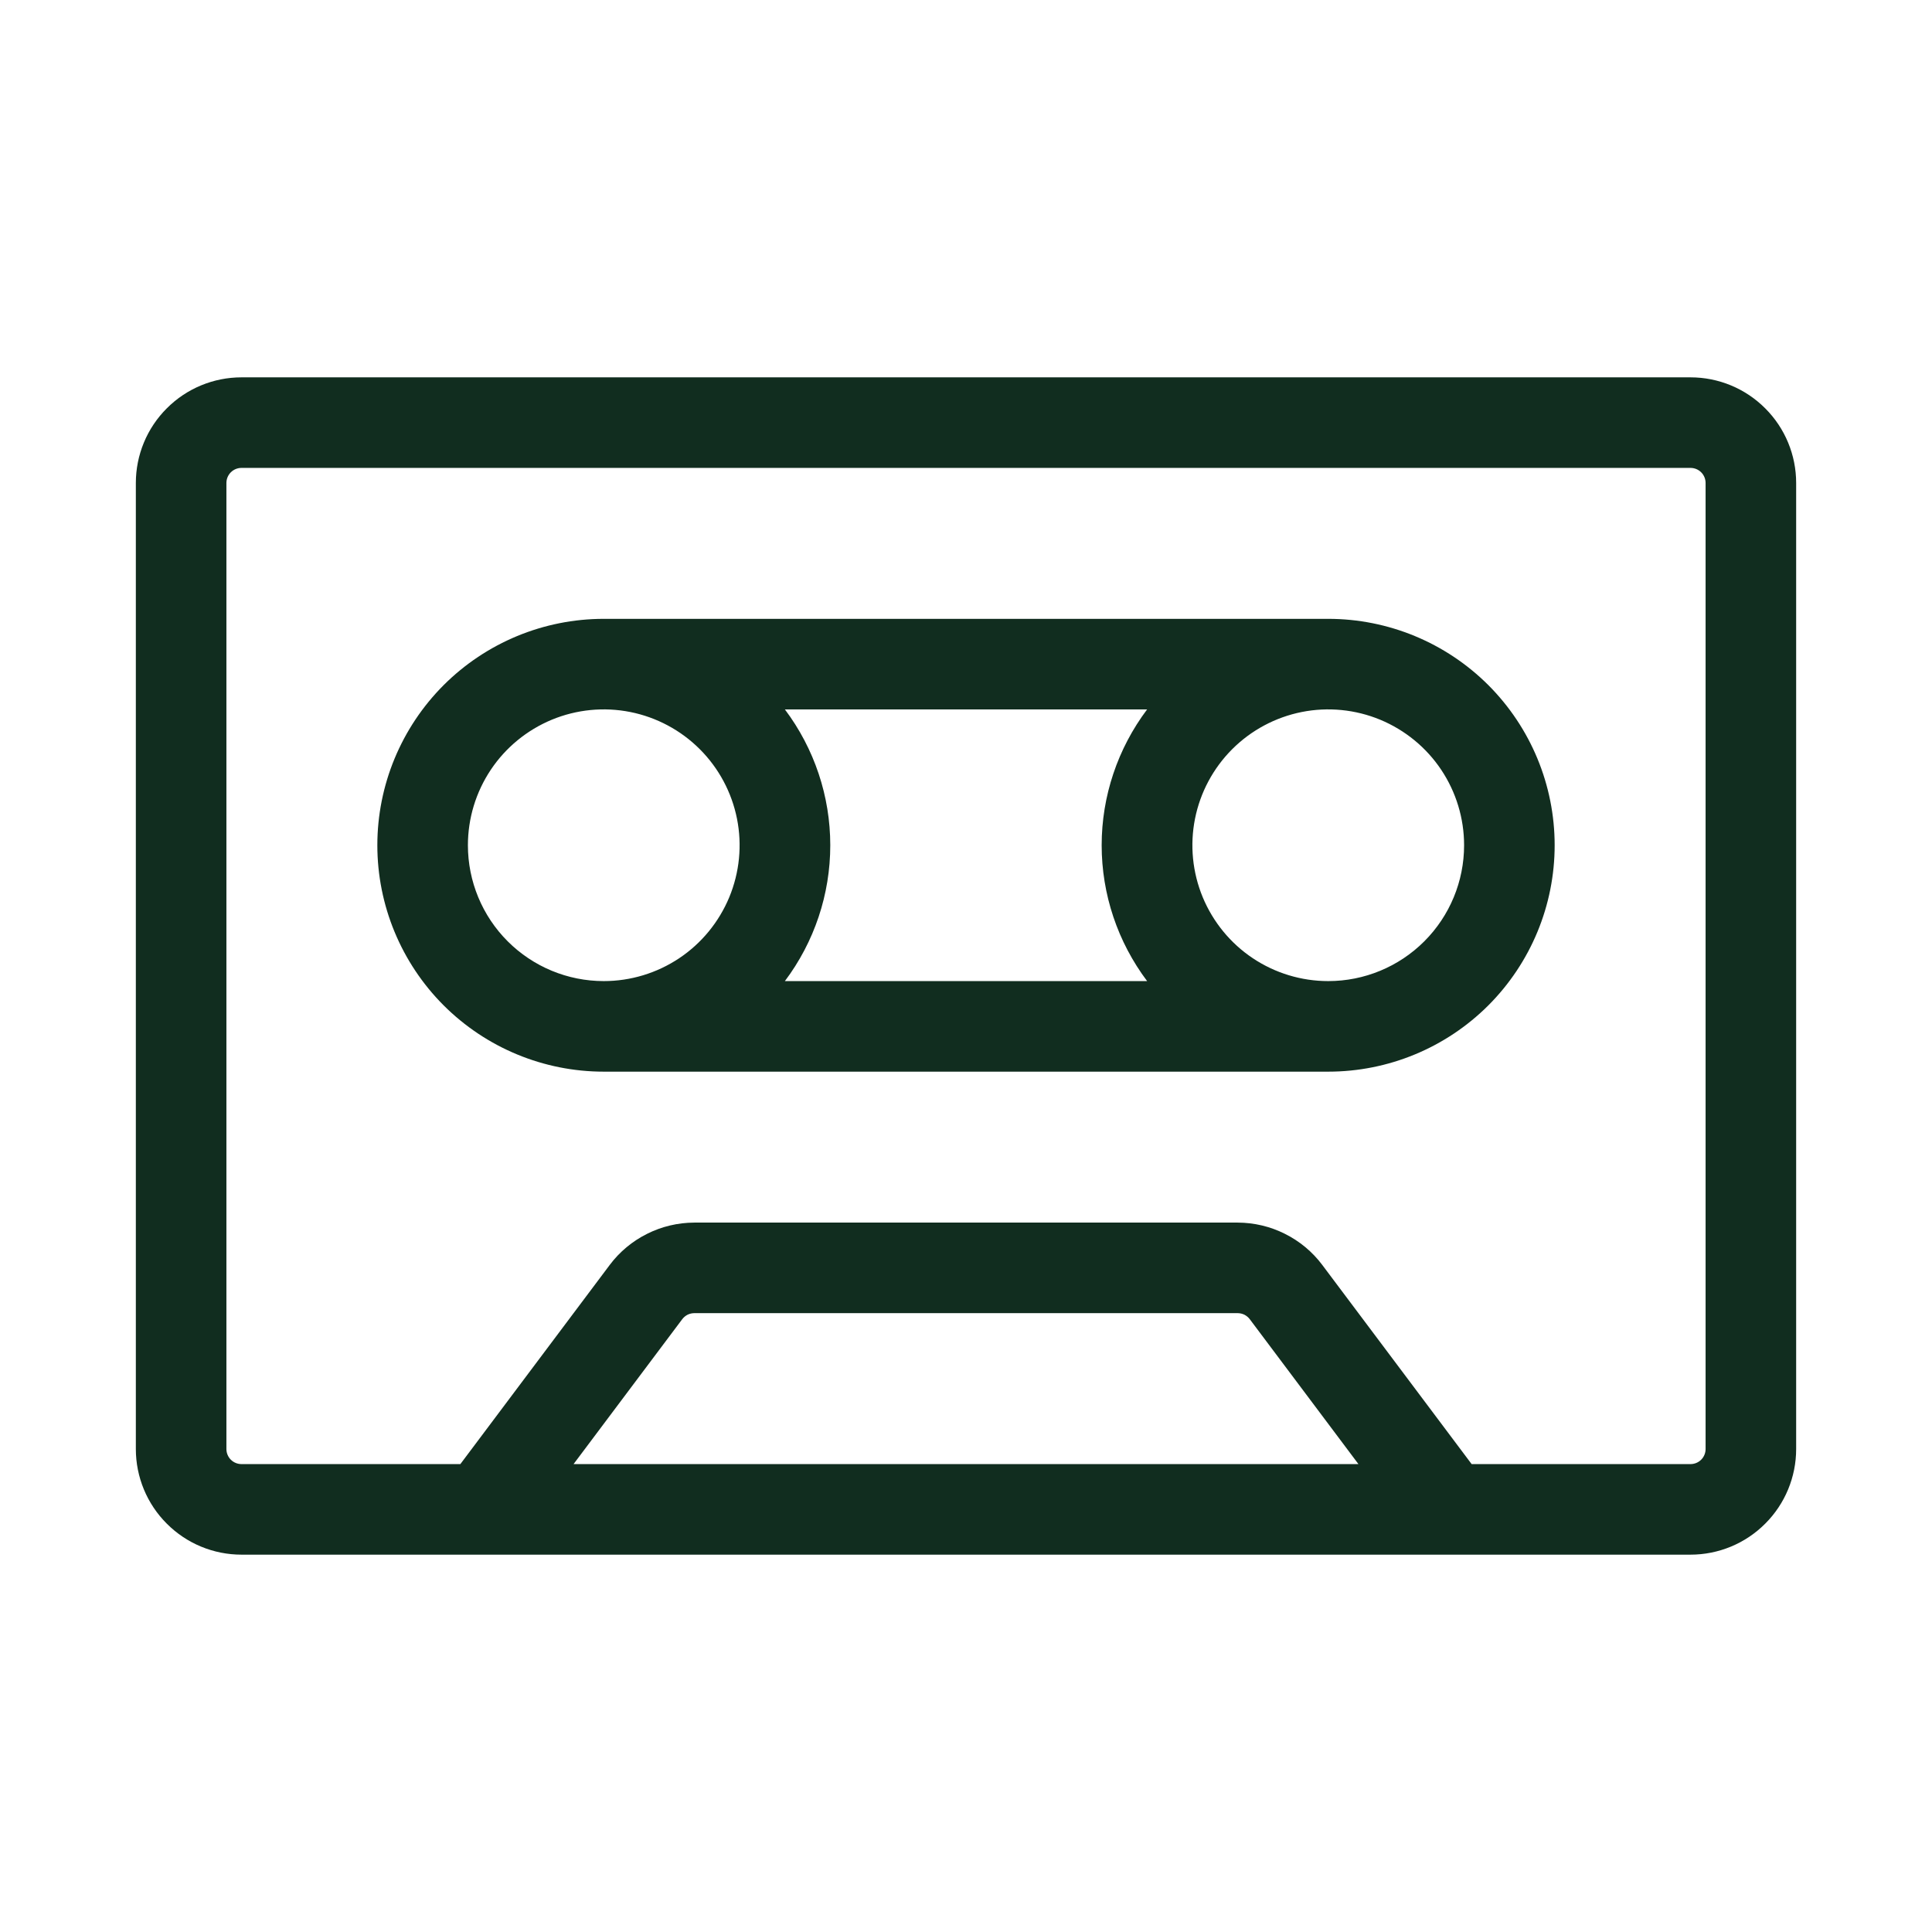 <svg width="32" height="32" viewBox="0 0 32 32" fill="none" xmlns="http://www.w3.org/2000/svg">
<path d="M28 6.25H4C3.536 6.25 3.091 6.434 2.763 6.763C2.434 7.091 2.25 7.536 2.25 8V24C2.25 24.464 2.434 24.909 2.763 25.237C3.091 25.566 3.536 25.75 4 25.75H28C28.464 25.75 28.909 25.566 29.237 25.237C29.566 24.909 29.75 24.464 29.75 24V8C29.75 7.536 29.566 7.091 29.237 6.763C28.909 6.434 28.464 6.25 28 6.25ZM9.5 24.25L11.3 21.85C11.323 21.819 11.354 21.794 11.388 21.776C11.423 21.759 11.461 21.75 11.5 21.75H20.5C20.539 21.75 20.577 21.759 20.612 21.776C20.646 21.794 20.677 21.819 20.7 21.85L22.5 24.25H9.5ZM28.25 24C28.25 24.066 28.224 24.13 28.177 24.177C28.13 24.224 28.066 24.25 28 24.25H24.375L21.9 20.95C21.737 20.733 21.525 20.557 21.282 20.436C21.039 20.314 20.772 20.251 20.5 20.25H11.5C11.228 20.251 10.961 20.314 10.718 20.436C10.475 20.557 10.263 20.733 10.1 20.95L7.625 24.25H4C3.934 24.25 3.87 24.224 3.823 24.177C3.776 24.13 3.75 24.066 3.75 24V8C3.75 7.934 3.776 7.87 3.823 7.823C3.87 7.776 3.934 7.75 4 7.75H28C28.066 7.75 28.13 7.776 28.177 7.823C28.224 7.87 28.25 7.934 28.25 8V24ZM22 10.25H10C9.005 10.25 8.052 10.645 7.348 11.348C6.645 12.052 6.25 13.005 6.25 14C6.25 14.995 6.645 15.948 7.348 16.652C8.052 17.355 9.005 17.75 10 17.75H22C22.995 17.75 23.948 17.355 24.652 16.652C25.355 15.948 25.75 14.995 25.75 14C25.75 13.005 25.355 12.052 24.652 11.348C23.948 10.645 22.995 10.25 22 10.25ZM19 11.75C18.512 12.399 18.247 13.188 18.247 14C18.247 14.812 18.512 15.601 19 16.25H13C13.488 15.601 13.752 14.812 13.752 14C13.752 13.188 13.488 12.399 13 11.75H19ZM7.75 14C7.75 13.555 7.882 13.12 8.129 12.75C8.376 12.38 8.728 12.092 9.139 11.921C9.55 11.751 10.002 11.706 10.439 11.793C10.875 11.88 11.276 12.094 11.591 12.409C11.906 12.724 12.12 13.125 12.207 13.561C12.294 13.998 12.249 14.45 12.079 14.861C11.908 15.272 11.62 15.624 11.25 15.871C10.88 16.118 10.445 16.25 10 16.25C9.403 16.25 8.831 16.013 8.409 15.591C7.987 15.169 7.75 14.597 7.75 14ZM22 16.25C21.555 16.25 21.12 16.118 20.75 15.871C20.38 15.624 20.092 15.272 19.921 14.861C19.751 14.45 19.706 13.998 19.793 13.561C19.88 13.125 20.094 12.724 20.409 12.409C20.724 12.094 21.125 11.88 21.561 11.793C21.997 11.706 22.45 11.751 22.861 11.921C23.272 12.092 23.624 12.38 23.871 12.75C24.118 13.12 24.25 13.555 24.25 14C24.25 14.597 24.013 15.169 23.591 15.591C23.169 16.013 22.597 16.25 22 16.25Z" fill="#112D1F"/>
</svg>
